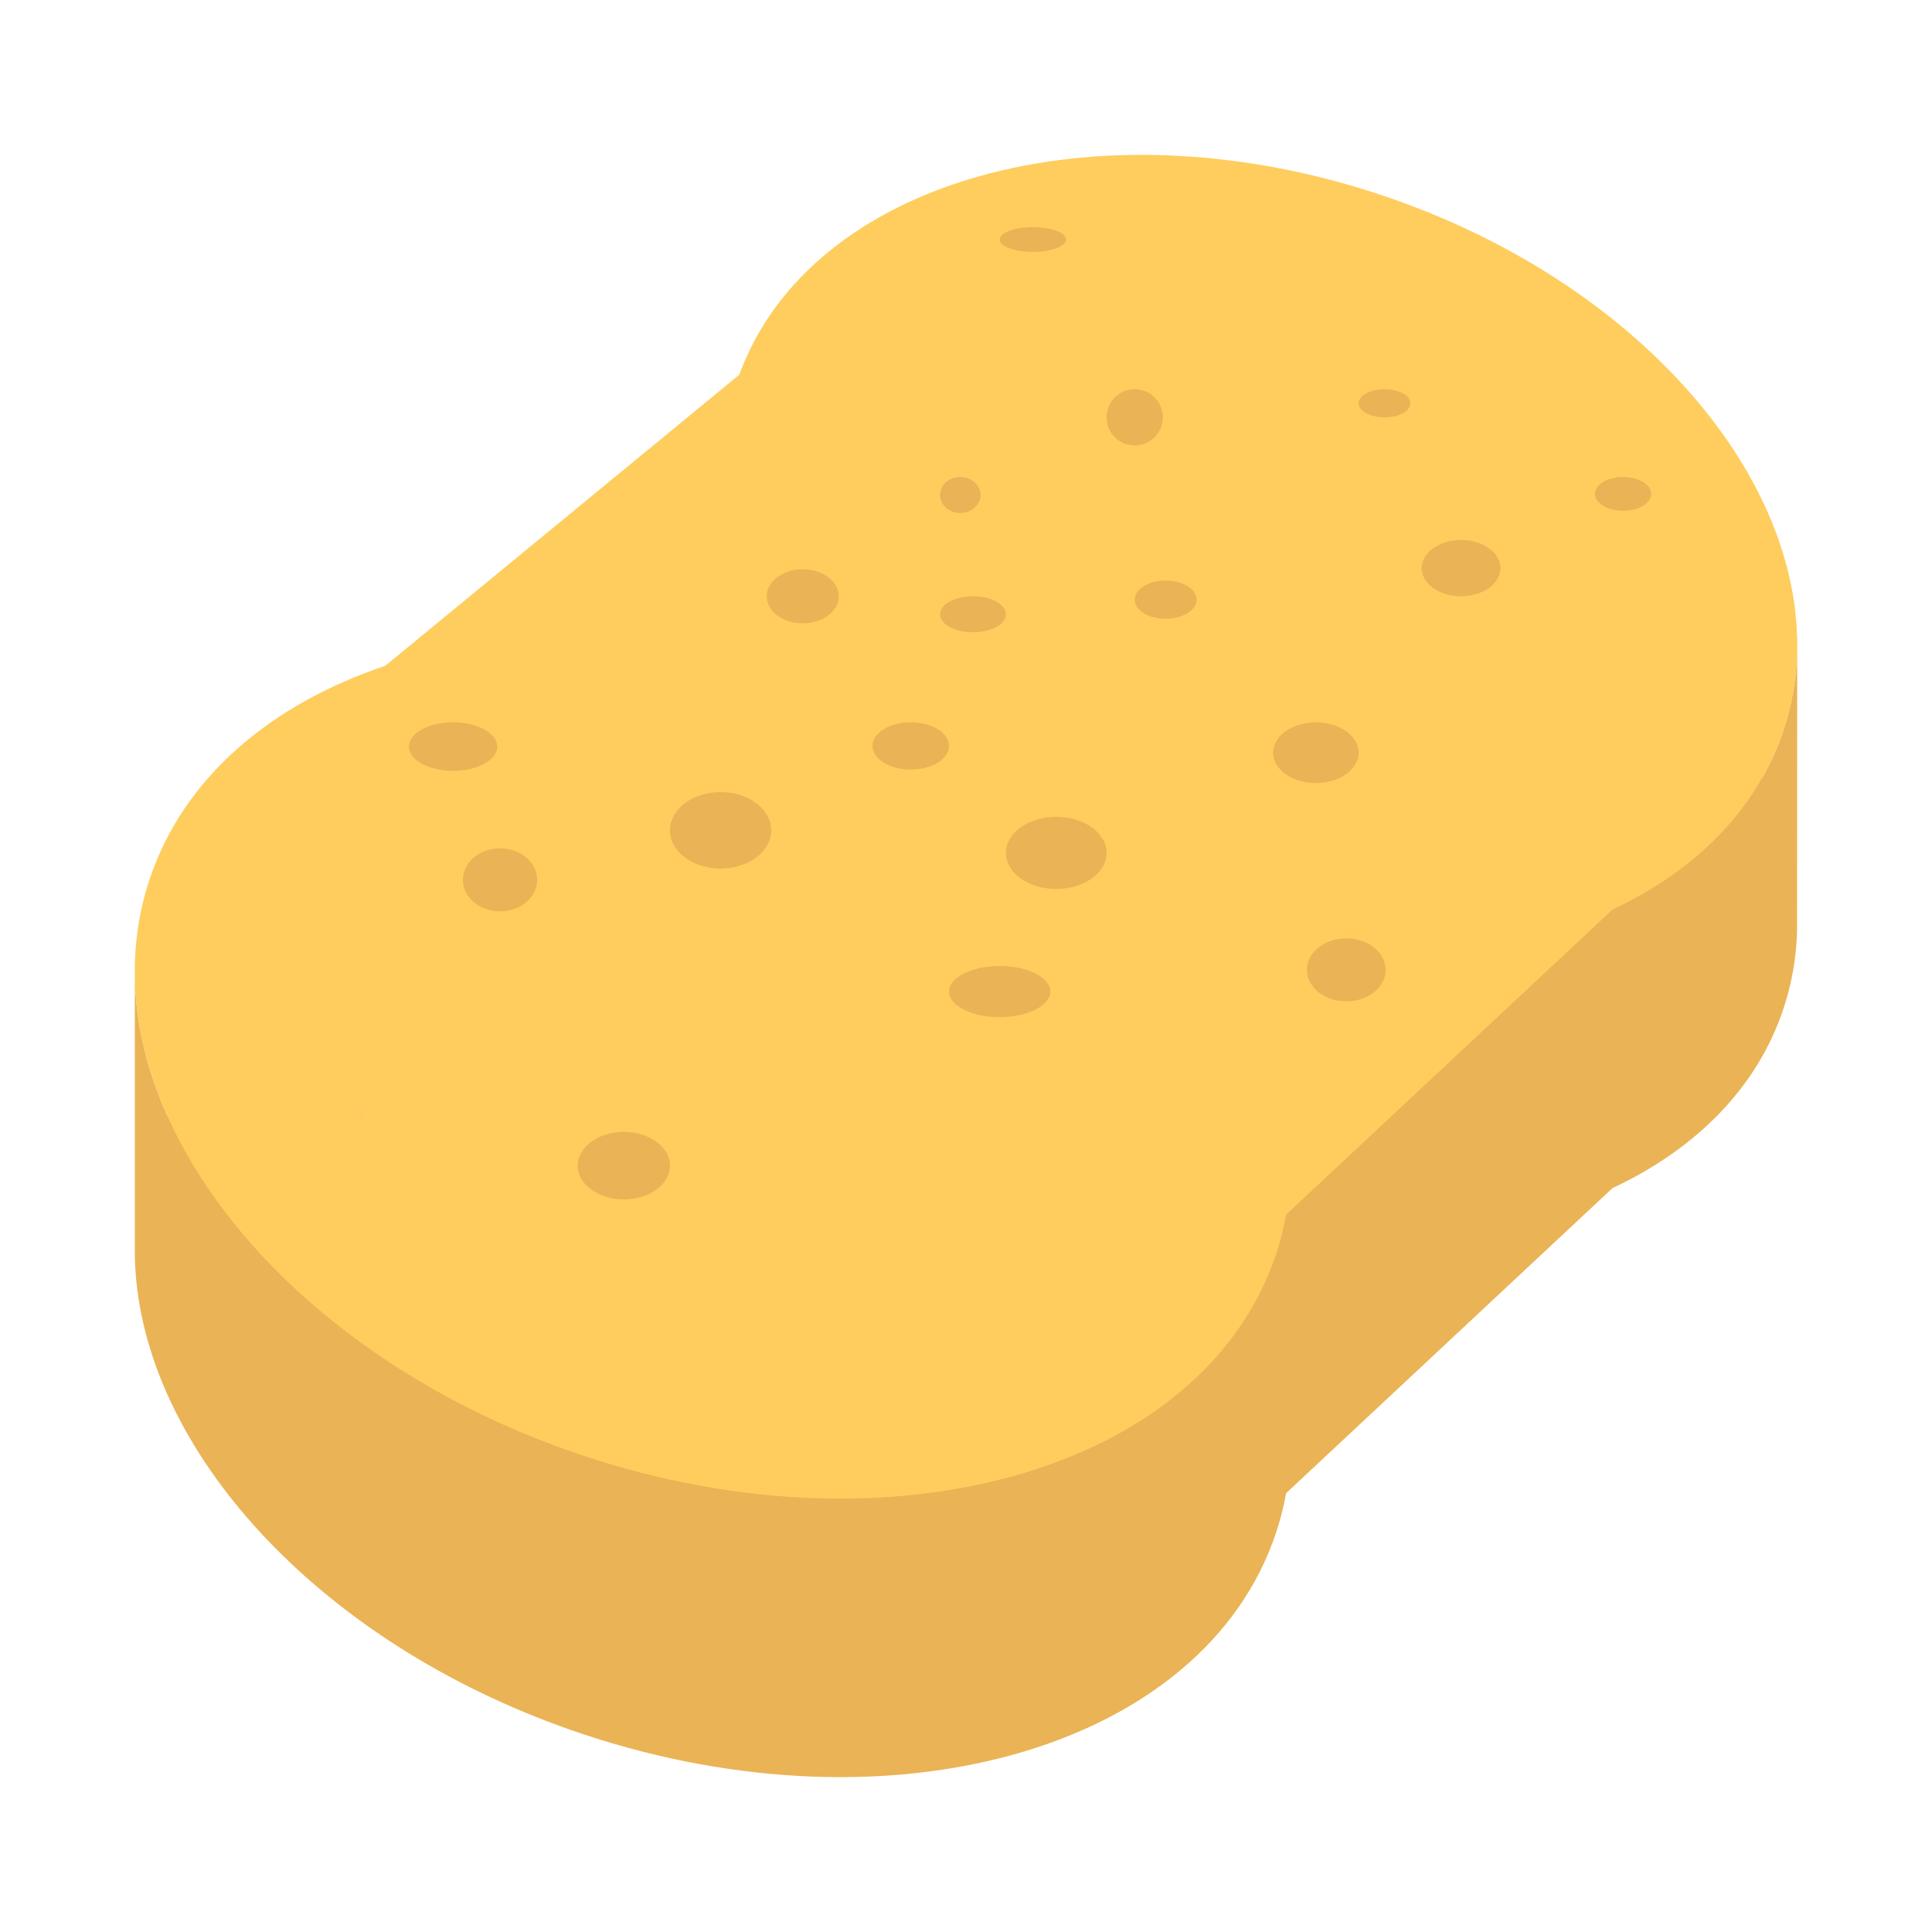 <?xml version="1.0" encoding="UTF-8"?>
<svg id="Layer_1" data-name="Layer 1" xmlns="http://www.w3.org/2000/svg" viewBox="0 0 5120 5120">
  <defs>
    <style>
      .cls-1 {
        fill: #eab355;
      }

      .cls-2 {
        fill: #ffcd5d;
      }

      .cls-3 {
        fill: #bcbec0;
      }
    </style>
  </defs>
  <path class="cls-3" d="M3803.42,2386.24c0-10.11,0-20.23.02-30.34.31,10.13.31,20.24-.02,30.34Z"/>
  <path class="cls-3" d="M958.31,2921.3v18.73c-.12-6.25-.12-12.5,0-18.73Z"/>
  <g>
    <path class="cls-1" d="M4762.85,1689.08c-.14,244.68-.31,489.34-.45,734.02-.02,15.65-.02,31.32-.03,46.98v.19c-2.21,68.67-14,136.64-36.04,202.94-70.06,210.62-233.31,372.58-452.78,475.17l-865.11,808.63c-6.39,35.3-15.3,70.29-26.8,104.87-189.36,569.2-1011.13,808.32-1835.51,534.07-681.86-226.83-1151.9-733.83-1186.86-1224.44-1.05-14.68-1.72-29.36-1.97-43.99v-738.15c2.18,122.61,32.1,246.83,86.26,367.95,110.05-211.48,316.35-367.06,577.33-454.63l938.33-771.5c187.87-515.01,942.16-728.72,1698.78-477.02,480.47,159.85,847.76,469.4,1011.38,808.49,22.96-40.27,42.07-82.83,56.96-127.61,26.66-80.14,38.3-162.73,36.18-246.06.11.03.23.06.34.09Z"/>
    <path class="cls-2" d="M4726.32,1935.04c-46.19,138.82-132.86,256.52-249.43,349.99-60.28,48.34-128.54,90.22-203.35,125.18l-865.11,808.63c-6.39,35.3-15.3,70.29-26.8,104.87-189.36,569.2-1011.13,808.32-1835.51,534.07-231.86-77.14-439.24-186.66-613.33-316.94-353.21-264.26-569.49-613.88-575.5-951.49-1.58-87.63,11.02-174.45,39.06-258.75,89.37-268.65,319.62-463.76,624.52-566.07l938.33-771.5c187.87-515.01,942.16-728.72,1698.78-477.02,649.9,216.2,1092.73,706.33,1104.53,1172.98,2.12,83.33-9.52,165.92-36.18,246.06Z"/>
    <circle class="cls-1" cx="3007.1" cy="1105.99" r="74.55"/>
    <ellipse class="cls-1" cx="3669.14" cy="1068.72" rx="68.59" ry="37.28"/>
    <ellipse class="cls-1" cx="2127.36" cy="1580.16" rx="95.43" ry="71.57"/>
    <ellipse class="cls-1" cx="1325.16" cy="2331.67" rx="98.41" ry="83.5"/>
    <ellipse class="cls-1" cx="1653.2" cy="3089.14" rx="122.27" ry="89.47"/>
    <ellipse class="cls-1" cx="1909.66" cy="2200.45" rx="134.2" ry="101.39"/>
    <ellipse class="cls-1" cx="2413.65" cy="1976.79" rx="101.39" ry="62.63"/>
    <ellipse class="cls-1" cx="2578.45" cy="1627.87" rx="87.26" ry="47.71"/>
    <ellipse class="cls-1" cx="2544.87" cy="1311.76" rx="53.68" ry="47.71"/>
    <ellipse class="cls-1" cx="3487.23" cy="1994.68" rx="113.32" ry="80.52"/>
    <ellipse class="cls-1" cx="3567.75" cy="2570.24" rx="104.38" ry="83.5"/>
    <ellipse class="cls-1" cx="2649.24" cy="2627.75" rx="134.2" ry="67.75"/>
    <ellipse class="cls-1" cx="2799.13" cy="2260.28" rx="133.42" ry="95.62"/>
    <ellipse class="cls-1" cx="3089.11" cy="1589.11" rx="82.01" ry="50.7"/>
    <ellipse class="cls-1" cx="3871.93" cy="1505.61" rx="104.38" ry="74.55"/>
    <ellipse class="cls-1" cx="2737.22" cy="634.81" rx="87.97" ry="32.8"/>
    <ellipse class="cls-1" cx="4301.36" cy="1308.78" rx="74.55" ry="44.73"/>
    <ellipse class="cls-1" cx="1200.64" cy="1978.51" rx="117.03" ry="64.35"/>
  </g>
  <path class="cls-3" d="M959.58,2968.44c-.42-.25-.85-.52-1.27-.78v-27.63c.16,9.45.59,18.93,1.27,28.41Z"/>
</svg>